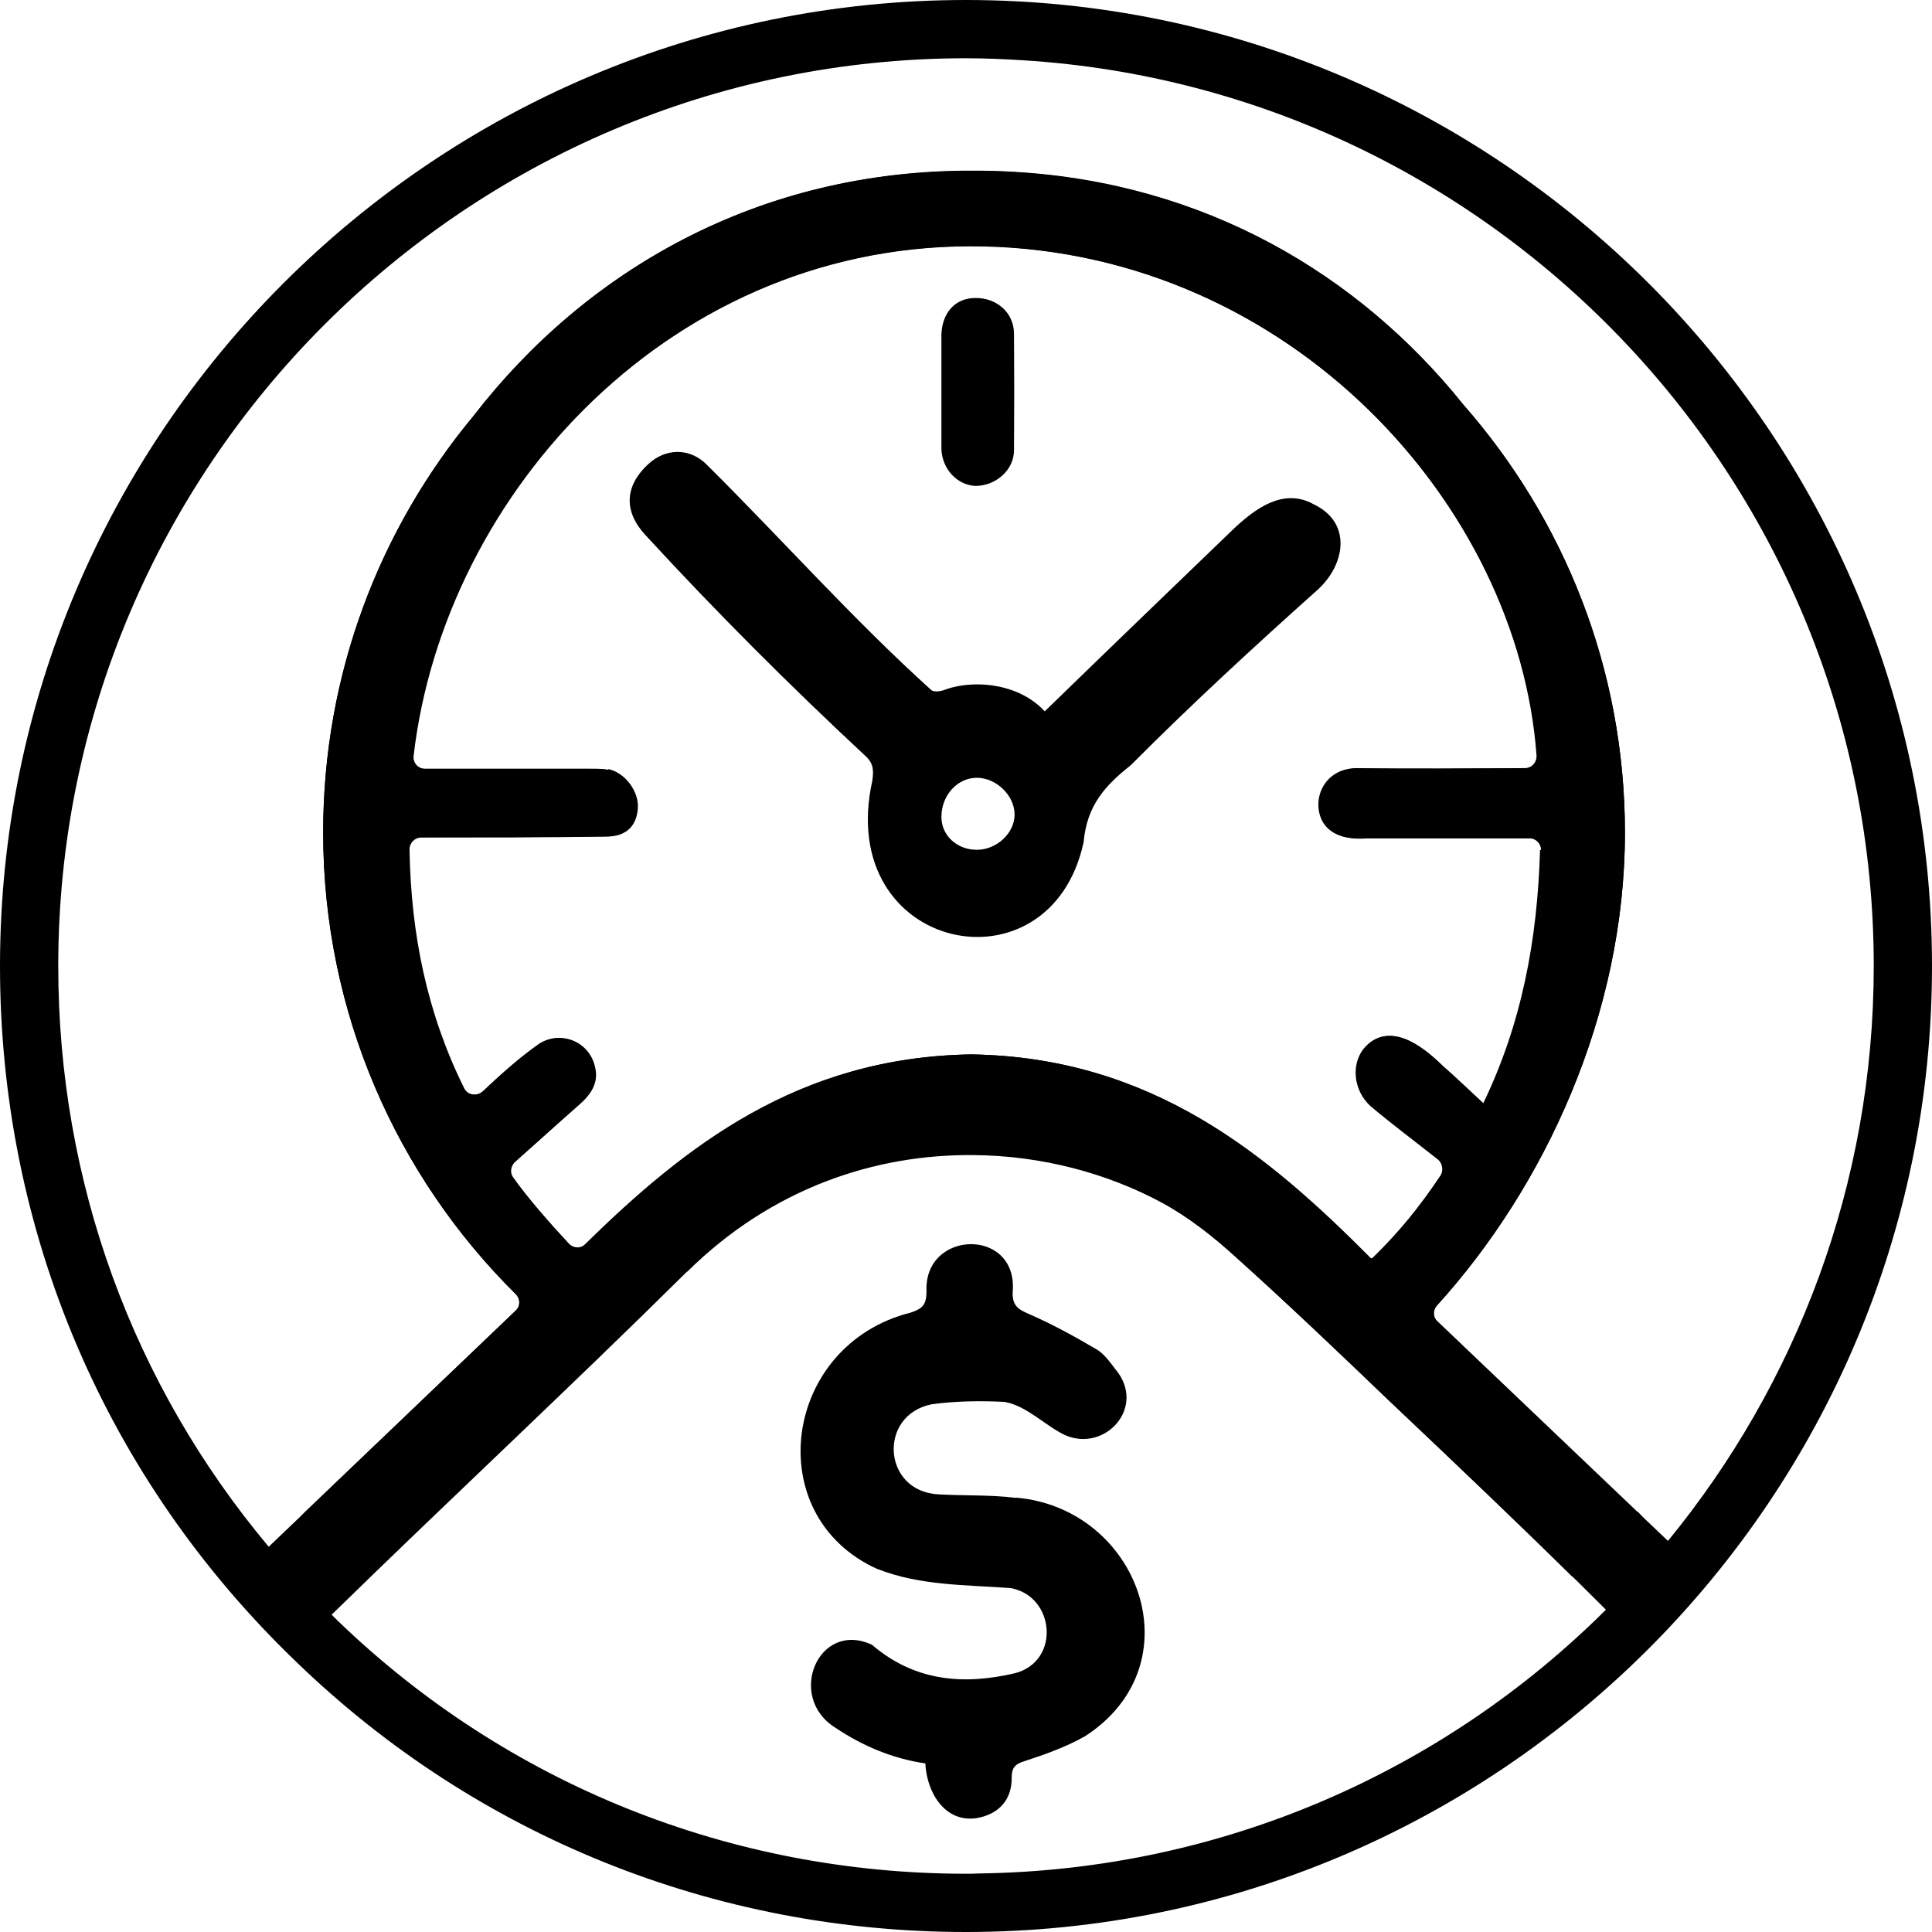 <?xml version="1.0" encoding="UTF-8"?><svg id="b" xmlns="http://www.w3.org/2000/svg" viewBox="0 0 66 66"><defs><style>.f{fill:#000;stroke-width:0px;}</style></defs><g id="c"><g id="d"><path class="f" d="M34.71,51.17c-.88-.11-1.77-.07-2.64-.12-1.93-.09-2.09-2.72-.23-3.08.82-.11,1.66-.12,2.47-.08.74.12,1.38.8,2.06,1.13,1.38.62,2.82-.96,1.73-2.25-.19-.25-.39-.53-.65-.68-.73-.43-1.48-.84-2.25-1.18-.4-.17-.65-.29-.6-.84.12-2.14-3.03-2.05-2.95.03,0,.45-.11.6-.54.74-4.37,1.1-5.17,6.94-1.14,8.76h.01c1.44.57,3.02.54,4.53.65,1.52.25,1.74,2.5.16,2.91-1.76.41-3.42.28-4.88-.97-1.83-.86-2.95,1.79-1.24,2.84.93.62,1.95,1.05,3.06,1.21.05,1,.67,2.03,1.75,1.87.77-.13,1.21-.64,1.2-1.38,0-.35.12-.47.45-.57.7-.23,1.41-.48,2.06-.85,3.8-2.46,1.85-7.79-2.37-8.15Z"/><path class="f" d="M33,0c18.19,0,33,14.81,33,33s-14.81,33-33,33c-8.59,0-16.71-3.27-22.86-9.21C3.6,50.52,0,42.06,0,33,0,14.81,14.81,0,33,0ZM56.98,52.64c4.39-5.36,7.03-12.19,7.03-19.64,0-16.44-12.87-29.93-29.05-30.94-.65-.04-1.3-.07-1.95-.07C15.91,1.99,1.99,15.91,1.99,33c0,7.36,2.54,14.29,7.19,19.84l8.44-8.07c.16-.15.16-.4,0-.56-4.05-4.01-6.58-9.6-6.58-15.78,0-5.41,1.93-10.37,5.14-14.23,3.85-4.98,9.76-8.4,17.06-8.37.47,0,.94.01,1.41.04,6.47.37,11.75,3.47,15.34,7.95,3.43,3.91,5.52,9.01,5.52,14.62,0,6.22-2.75,12.12-6.43,16.16-.13.16-.13.4.03.54l7.87,7.5ZM52.64,29.04c.01-.21-.17-.41-.4-.41h-5.54c-.54.04-1.18-.03-1.5-.53-.43-.73,0-1.86,1.16-1.86,1.9.03,3.81.01,5.73,0,.23,0,.41-.19.4-.43-.62-8.56-8.41-17.16-18.89-17.4-10.61-.24-18.46,8.43-19.5,17.41-.03.24.17.44.41.44h5.66c.21,0,.43,0,.62.04l-.03-.03c.57.12,1.04.76,1,1.33-.04.6-.39.97-1.08.97-2.13.03-4.19.03-6.31.03-.23,0-.41.2-.41.41.07,2.92.61,5.61,1.87,8.16.12.24.45.29.65.12.62-.58,1.21-1.12,1.93-1.63.73-.47,1.71-.09,1.9.8.13.52-.13.92-.51,1.25-.73.65-1.46,1.32-2.22,1.98-.15.13-.19.37-.07.53.52.73,1.26,1.57,1.93,2.29.15.16.4.16.54,0,3.42-3.35,7.27-6.39,13.18-6.49,6.19.09,10.14,3.44,13.66,6.98l.07-.03c.9-.88,1.58-1.71,2.31-2.8.12-.17.08-.43-.08-.56-.78-.62-1.54-1.18-2.31-1.83-.57-.53-.66-1.4-.23-1.95.81-.97,1.93-.15,2.67.58.47.41.9.84,1.41,1.3,1.33-2.75,1.86-5.61,1.95-8.67ZM54.85,54.98c-2.42-2.42-4.9-4.77-7.39-7.12-1.73-1.66-3.46-3.31-5.25-4.92-.77-.7-1.61-1.36-2.51-1.85-1.87-1.01-4.11-1.61-6.42-1.63-3.38-.04-6.92,1.13-9.81,3.99h-.01c-4.05,4.01-8.09,7.76-12.13,11.71l.2.2c5.78,5.58,13.41,8.65,21.48,8.65.15,0,.28,0,.43-.01,8.35-.11,15.91-3.52,21.42-9.01Z"/><path id="e" class="f" d="M55.94,51.67s0,0,0,0l-.02-.02s0,0,0,0h0s-6.82-6.49-6.82-6.49c-.16-.15-.16-.39-.02-.55,3.67-4.04,6.43-9.94,6.43-16.16,0-5.61-2.09-10.71-5.52-14.62-3.84-4.78-9.64-8.01-16.75-7.99-7.31-.03-13.21,3.39-17.06,8.37-3.22,3.87-5.14,8.82-5.14,14.23,0,6.18,2.52,11.75,6.58,15.77.16.16.16.41,0,.56l-7.19,6.87h0s0,0,0,0l-.02.02s0,0,0,0c-.59.61-.6,1.58,0,2.18.6.61,1.58.62,2.19.04,0,0,0,0,0,0,3.62-3.5,7.23-6.88,10.85-10.46h.01c4.85-4.8,11.58-4.85,16.23-2.35.9.49,1.74,1.14,2.51,1.85,1.79,1.61,3.52,3.26,5.25,4.92,2.09,1.99,4.19,3.98,6.25,6.01,0,0,.01,0,.02.01,0,0,.01,0,.02,0,.62.6,1.6.58,2.21-.03.6-.61.59-1.58,0-2.19ZM46.92,42.97l-.07.03c-3.52-3.54-7.47-6.88-13.66-6.98-5.91.09-9.77,3.14-13.18,6.48-.16.15-.4.15-.56,0-.66-.71-1.41-1.56-1.92-2.28-.12-.17-.08-.39.07-.53.75-.67,1.48-1.33,2.22-1.98.37-.33.64-.73.51-1.25-.19-.89-1.17-1.26-1.9-.8-.72.51-1.3,1.04-1.93,1.63-.2.18-.52.13-.64-.11-1.27-2.56-1.82-5.25-1.87-8.16,0-.23.18-.41.41-.41,2.13,0,4.19,0,6.31-.03.69,0,1.04-.37,1.08-.97.04-.57-.43-1.21-1-1.33l.03.03c-.2-.04-.41-.04-.62-.04h-5.67c-.24,0-.43-.21-.4-.45,1.04-8.99,8.89-17.65,19.49-17.4,10.47.24,18.26,8.83,18.89,17.4.02.23-.17.43-.4.43-1.91,0-3.82.02-5.73,0-1.16,0-1.58,1.13-1.16,1.86.32.51.96.57,1.5.53h5.54c.22,0,.41.19.4.41-.09,3.05-.63,5.9-1.96,8.66-.51-.47-.94-.89-1.41-1.3-.74-.73-1.86-1.55-2.67-.58-.44.56-.35,1.42.23,1.95.77.65,1.52,1.2,2.31,1.83.16.13.2.39.08.56-.73,1.08-1.4,1.92-2.31,2.8Z"/><path class="f" d="M33.33,16.6h.01c.68-.01,1.3-.54,1.3-1.22.01-1.33.01-2.66,0-3.99-.01-.72-.6-1.22-1.32-1.21-.68,0-1.13.49-1.16,1.24v3.93c.03.68.54,1.22,1.16,1.25Z"/><path class="f" d="M44.83,17.2c-1.01-.52-1.94.17-2.67.85-2.15,2.07-4.31,4.15-6.47,6.25-.61-.66-1.5-.92-2.31-.92-.41,0-.81.07-1.12.19-.13.05-.36.08-.45,0-2.68-2.42-5.09-5.14-7.67-7.7-.58-.58-1.41-.57-2.01,0-.78.73-.84,1.59-.08,2.41,2.41,2.62,4.92,5.13,7.52,7.55.27.25.28.48.23.84-1.3,5.86,6.09,7.39,7.22,2.09.11-1.25.74-1.93,1.61-2.62,2.06-2.07,4.21-4.05,6.38-5.99.97-.88,1.18-2.33-.17-2.94ZM33.37,29.03c-.68,0-1.21-.49-1.21-1.12,0-.73.53-1.33,1.2-1.34h.01c.66,0,1.29.6,1.29,1.26,0,.62-.6,1.2-1.29,1.2Z"/></g></g></svg>